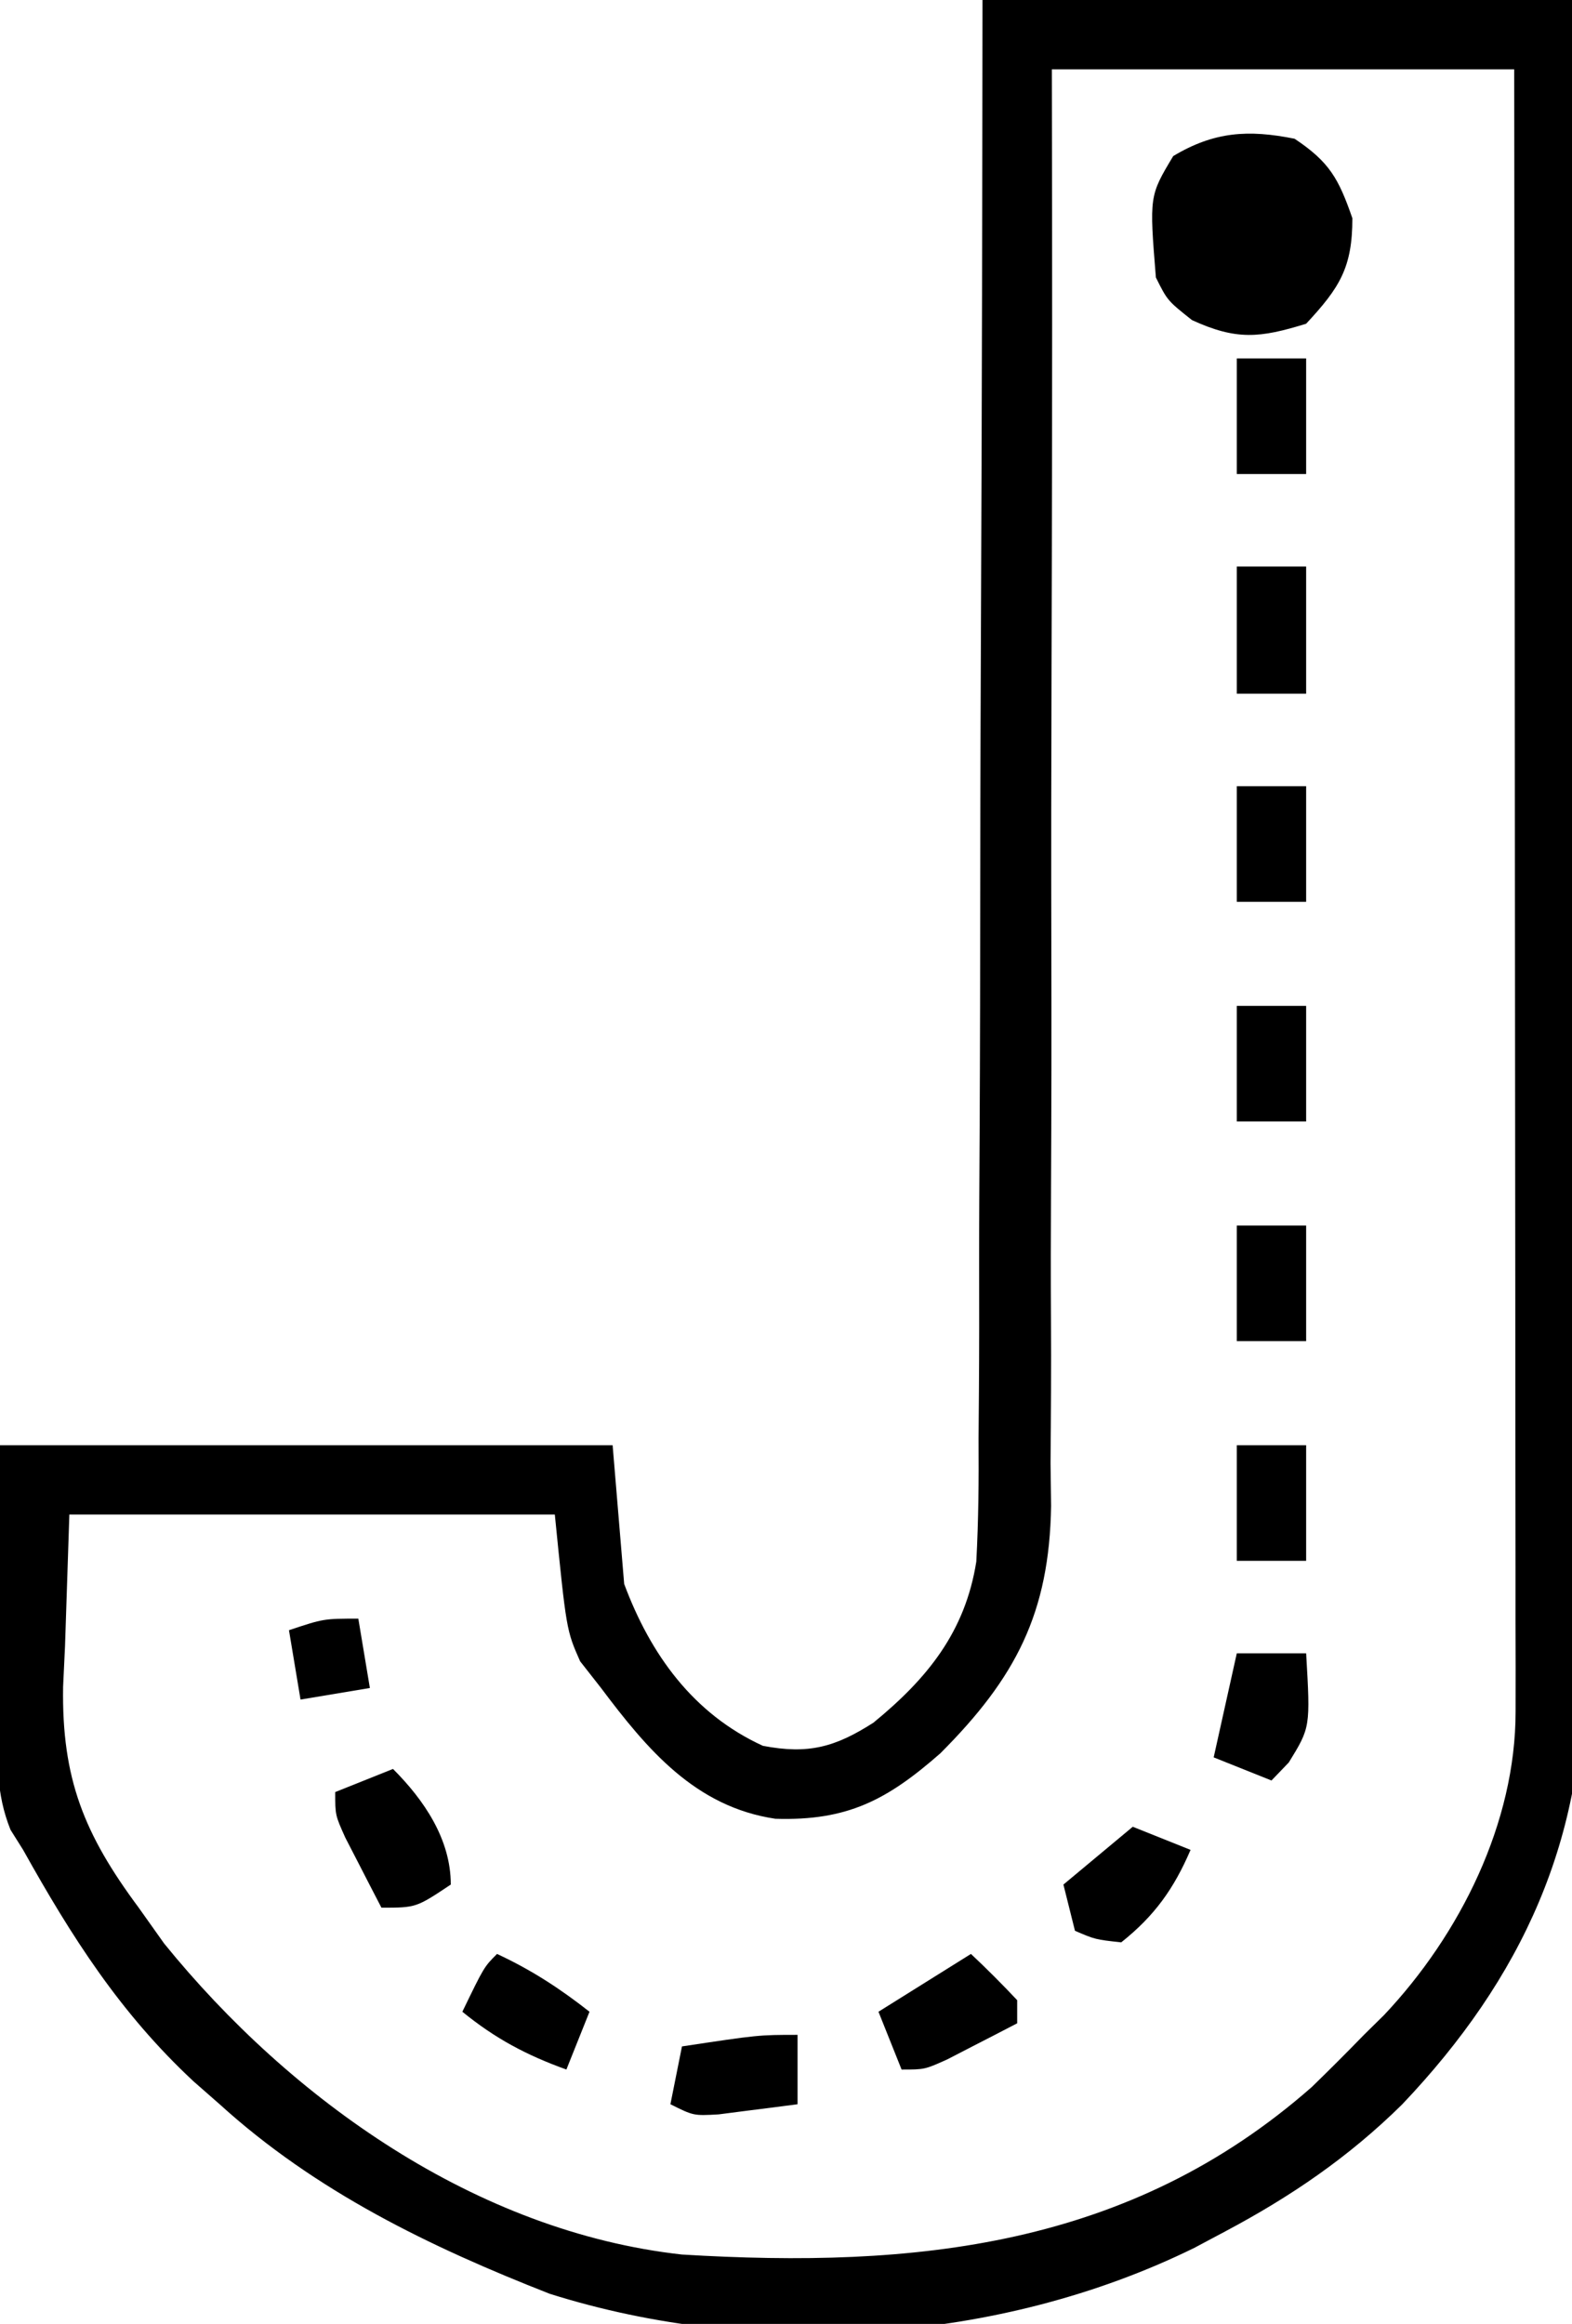<?xml version="1.0" encoding="UTF-8"?>
<svg version="1.1" xmlns="http://www.w3.org/2000/svg" width="136" height="201">
<path d="M0 0 C16.83 0 33.66 0 51 0 C51.181 20.324 51.328 40.648 51.414 60.973 C51.456 70.412 51.512 79.85 51.604 89.288 C51.684 97.521 51.735 105.754 51.753 113.987 C51.763 118.341 51.787 122.694 51.846 127.047 C51.901 131.158 51.917 135.268 51.905 139.379 C51.907 140.875 51.923 142.371 51.954 143.867 C52.252 158.977 46.684 171.107 36.29 182.032 C31.686 186.569 26.688 189.978 21 193 C20.116 193.471 19.231 193.941 18.32 194.426 C1.492 202.693 -19.537 204.043 -37.441 198.395 C-47.819 194.328 -57.691 189.55 -66 182 C-66.745 181.346 -67.49 180.693 -68.258 180.02 C-74.604 174.114 -78.801 167.521 -83 160 C-83.36 159.428 -83.719 158.855 -84.09 158.266 C-85.376 155.064 -85.224 152.271 -85.195 148.828 C-85.19 147.579 -85.185 146.331 -85.18 145.044 C-85.162 143.462 -85.144 141.88 -85.125 140.25 C-85.084 135.218 -85.043 130.185 -85 125 C-67.51 125 -50.02 125 -32 125 C-31.67 128.96 -31.34 132.92 -31 137 C-28.725 143.105 -25.025 148.239 -19 151 C-15.05 151.756 -12.742 151.11 -9.438 149 C-4.776 145.182 -1.5 141.157 -0.536 135.069 C-0.345 131.512 -0.316 127.986 -0.341 124.424 C-0.332 123.063 -0.321 121.702 -0.309 120.342 C-0.281 116.668 -0.283 112.996 -0.291 109.323 C-0.294 105.476 -0.269 101.63 -0.247 97.784 C-0.21 90.509 -0.198 83.235 -0.195 75.961 C-0.19 67.676 -0.157 59.39 -0.122 51.105 C-0.05 34.07 -0.017 17.035 0 0 Z M6 6 C6.006 10.007 6.013 14.014 6.019 18.142 C6.035 31.394 6.013 44.645 5.972 57.896 C5.947 65.929 5.936 73.962 5.955 81.995 C5.972 89 5.965 96.004 5.928 103.009 C5.909 106.715 5.902 110.42 5.925 114.126 C5.951 118.273 5.921 122.417 5.886 126.564 C5.902 127.781 5.918 128.998 5.934 130.252 C5.788 139.522 2.872 145.125 -3.646 151.647 C-8.246 155.685 -11.687 157.505 -17.918 157.309 C-24.855 156.28 -29.022 151.296 -33 146 C-33.598 145.237 -34.196 144.474 -34.812 143.688 C-36 141 -36 141 -37 131 C-50.86 131 -64.72 131 -79 131 C-79.124 134.754 -79.248 138.507 -79.375 142.375 C-79.43 143.537 -79.484 144.699 -79.541 145.896 C-79.666 153.858 -77.714 158.655 -73 165 C-72.273 166.024 -71.546 167.047 -70.797 168.102 C-59.827 181.625 -43.78 193.027 -26 195 C-5.848 196.221 12.722 194.383 28.5 180.5 C30.021 179.021 31.523 177.523 33 176 C33.859 175.155 33.859 175.155 34.734 174.293 C41.34 167.296 46.128 157.643 46.12 148.021 C46.122 146.771 46.123 145.522 46.124 144.234 C46.121 142.847 46.117 141.46 46.114 140.073 C46.113 138.615 46.113 137.156 46.114 135.698 C46.114 131.735 46.108 127.773 46.101 123.81 C46.095 119.67 46.095 115.53 46.093 111.39 C46.09 103.549 46.082 95.708 46.072 87.867 C46.061 78.941 46.055 70.015 46.05 61.089 C46.04 42.726 46.022 24.363 46 6 C32.8 6 19.6 6 6 6 Z " fill="#000000" transform="translate(85,0)"/>
<path d="M0 0 C3.026 2.017 3.811 3.455 5 6.875 C5 11.154 3.897 12.886 1 16 C-3.023 17.243 -5.027 17.444 -8.875 15.688 C-11 14 -11 14 -12 12 C-12.569 4.948 -12.569 4.948 -10.5 1.5 C-6.974 -0.616 -4.012 -0.807 0 0 Z " fill="#000000" transform="translate(112,12)"/>
<path d="M0 0 C2.695 2.695 5 6.084 5 10 C2 12 2 12 -1 12 C-1.672 10.711 -2.337 9.419 -3 8.125 C-3.371 7.406 -3.743 6.686 -4.125 5.945 C-5 4 -5 4 -5 2 C-3.35 1.34 -1.7 0.68 0 0 Z " fill="#000000" transform="translate(34,153)"/>
<path d="M0 0 C1.98 0 3.96 0 6 0 C6 3.63 6 7.26 6 11 C4.02 11 2.04 11 0 11 C0 7.37 0 3.74 0 0 Z " fill="#000000" transform="translate(107,49)"/>
<path d="M0 0 C1.98 0 3.96 0 6 0 C6.369 6.4 6.369 6.4 4.5 9.438 C4.005 9.953 3.51 10.469 3 11 C0.525 10.01 0.525 10.01 -2 9 C-1.34 6.03 -0.68 3.06 0 0 Z " fill="#000000" transform="translate(107,143)"/>
<path d="M0 0 C1.376 1.29 2.708 2.627 4 4 C4 4.66 4 5.32 4 6 C2.711 6.672 1.419 7.337 0.125 8 C-0.594 8.371 -1.314 8.742 -2.055 9.125 C-4 10 -4 10 -6 10 C-6.66 8.35 -7.32 6.7 -8 5 C-4.04 2.525 -4.04 2.525 0 0 Z " fill="#000000" transform="translate(84,169)"/>
<path d="M0 0 C2.954 1.372 5.44 2.989 8 5 C7.34 6.65 6.68 8.3 6 10 C2.541 8.751 -0.147 7.325 -3 5 C-1.125 1.125 -1.125 1.125 0 0 Z " fill="#000000" transform="translate(43,169)"/>
<path d="M0 0 C0 1.98 0 3.96 0 6 C-1.457 6.195 -2.916 6.381 -4.375 6.562 C-5.187 6.667 -5.999 6.771 -6.836 6.879 C-9 7 -9 7 -11 6 C-10.67 4.35 -10.34 2.7 -10 1 C-3.375 0 -3.375 0 0 0 Z " fill="#000000" transform="translate(69,176)"/>
<path d="M0 0 C2.475 0.99 2.475 0.99 5 2 C3.56 5.359 1.876 7.716 -1 10 C-3.25 9.75 -3.25 9.75 -5 9 C-5.33 7.68 -5.66 6.36 -6 5 C-4.02 3.35 -2.04 1.7 0 0 Z " fill="#000000" transform="translate(98,158)"/>
<path d="M0 0 C1.98 0 3.96 0 6 0 C6 3.3 6 6.6 6 10 C4.02 10 2.04 10 0 10 C0 6.7 0 3.4 0 0 Z " fill="#000000" transform="translate(107,125)"/>
<path d="M0 0 C1.98 0 3.96 0 6 0 C6 3.3 6 6.6 6 10 C4.02 10 2.04 10 0 10 C0 6.7 0 3.4 0 0 Z " fill="#000000" transform="translate(107,106)"/>
<path d="M0 0 C1.98 0 3.96 0 6 0 C6 3.3 6 6.6 6 10 C4.02 10 2.04 10 0 10 C0 6.7 0 3.4 0 0 Z " fill="#000000" transform="translate(107,87)"/>
<path d="M0 0 C1.98 0 3.96 0 6 0 C6 3.3 6 6.6 6 10 C4.02 10 2.04 10 0 10 C0 6.7 0 3.4 0 0 Z " fill="#000000" transform="translate(107,68)"/>
<path d="M0 0 C1.98 0 3.96 0 6 0 C6 3.3 6 6.6 6 10 C4.02 10 2.04 10 0 10 C0 6.7 0 3.4 0 0 Z " fill="#000000" transform="translate(107,31)"/>
<path d="M0 0 C0.33 1.98 0.66 3.96 1 6 C-0.98 6.33 -2.96 6.66 -5 7 C-5.33 5.02 -5.66 3.04 -6 1 C-3 0 -3 0 0 0 Z " fill="#000000" transform="translate(31,140)"/>
</svg>
